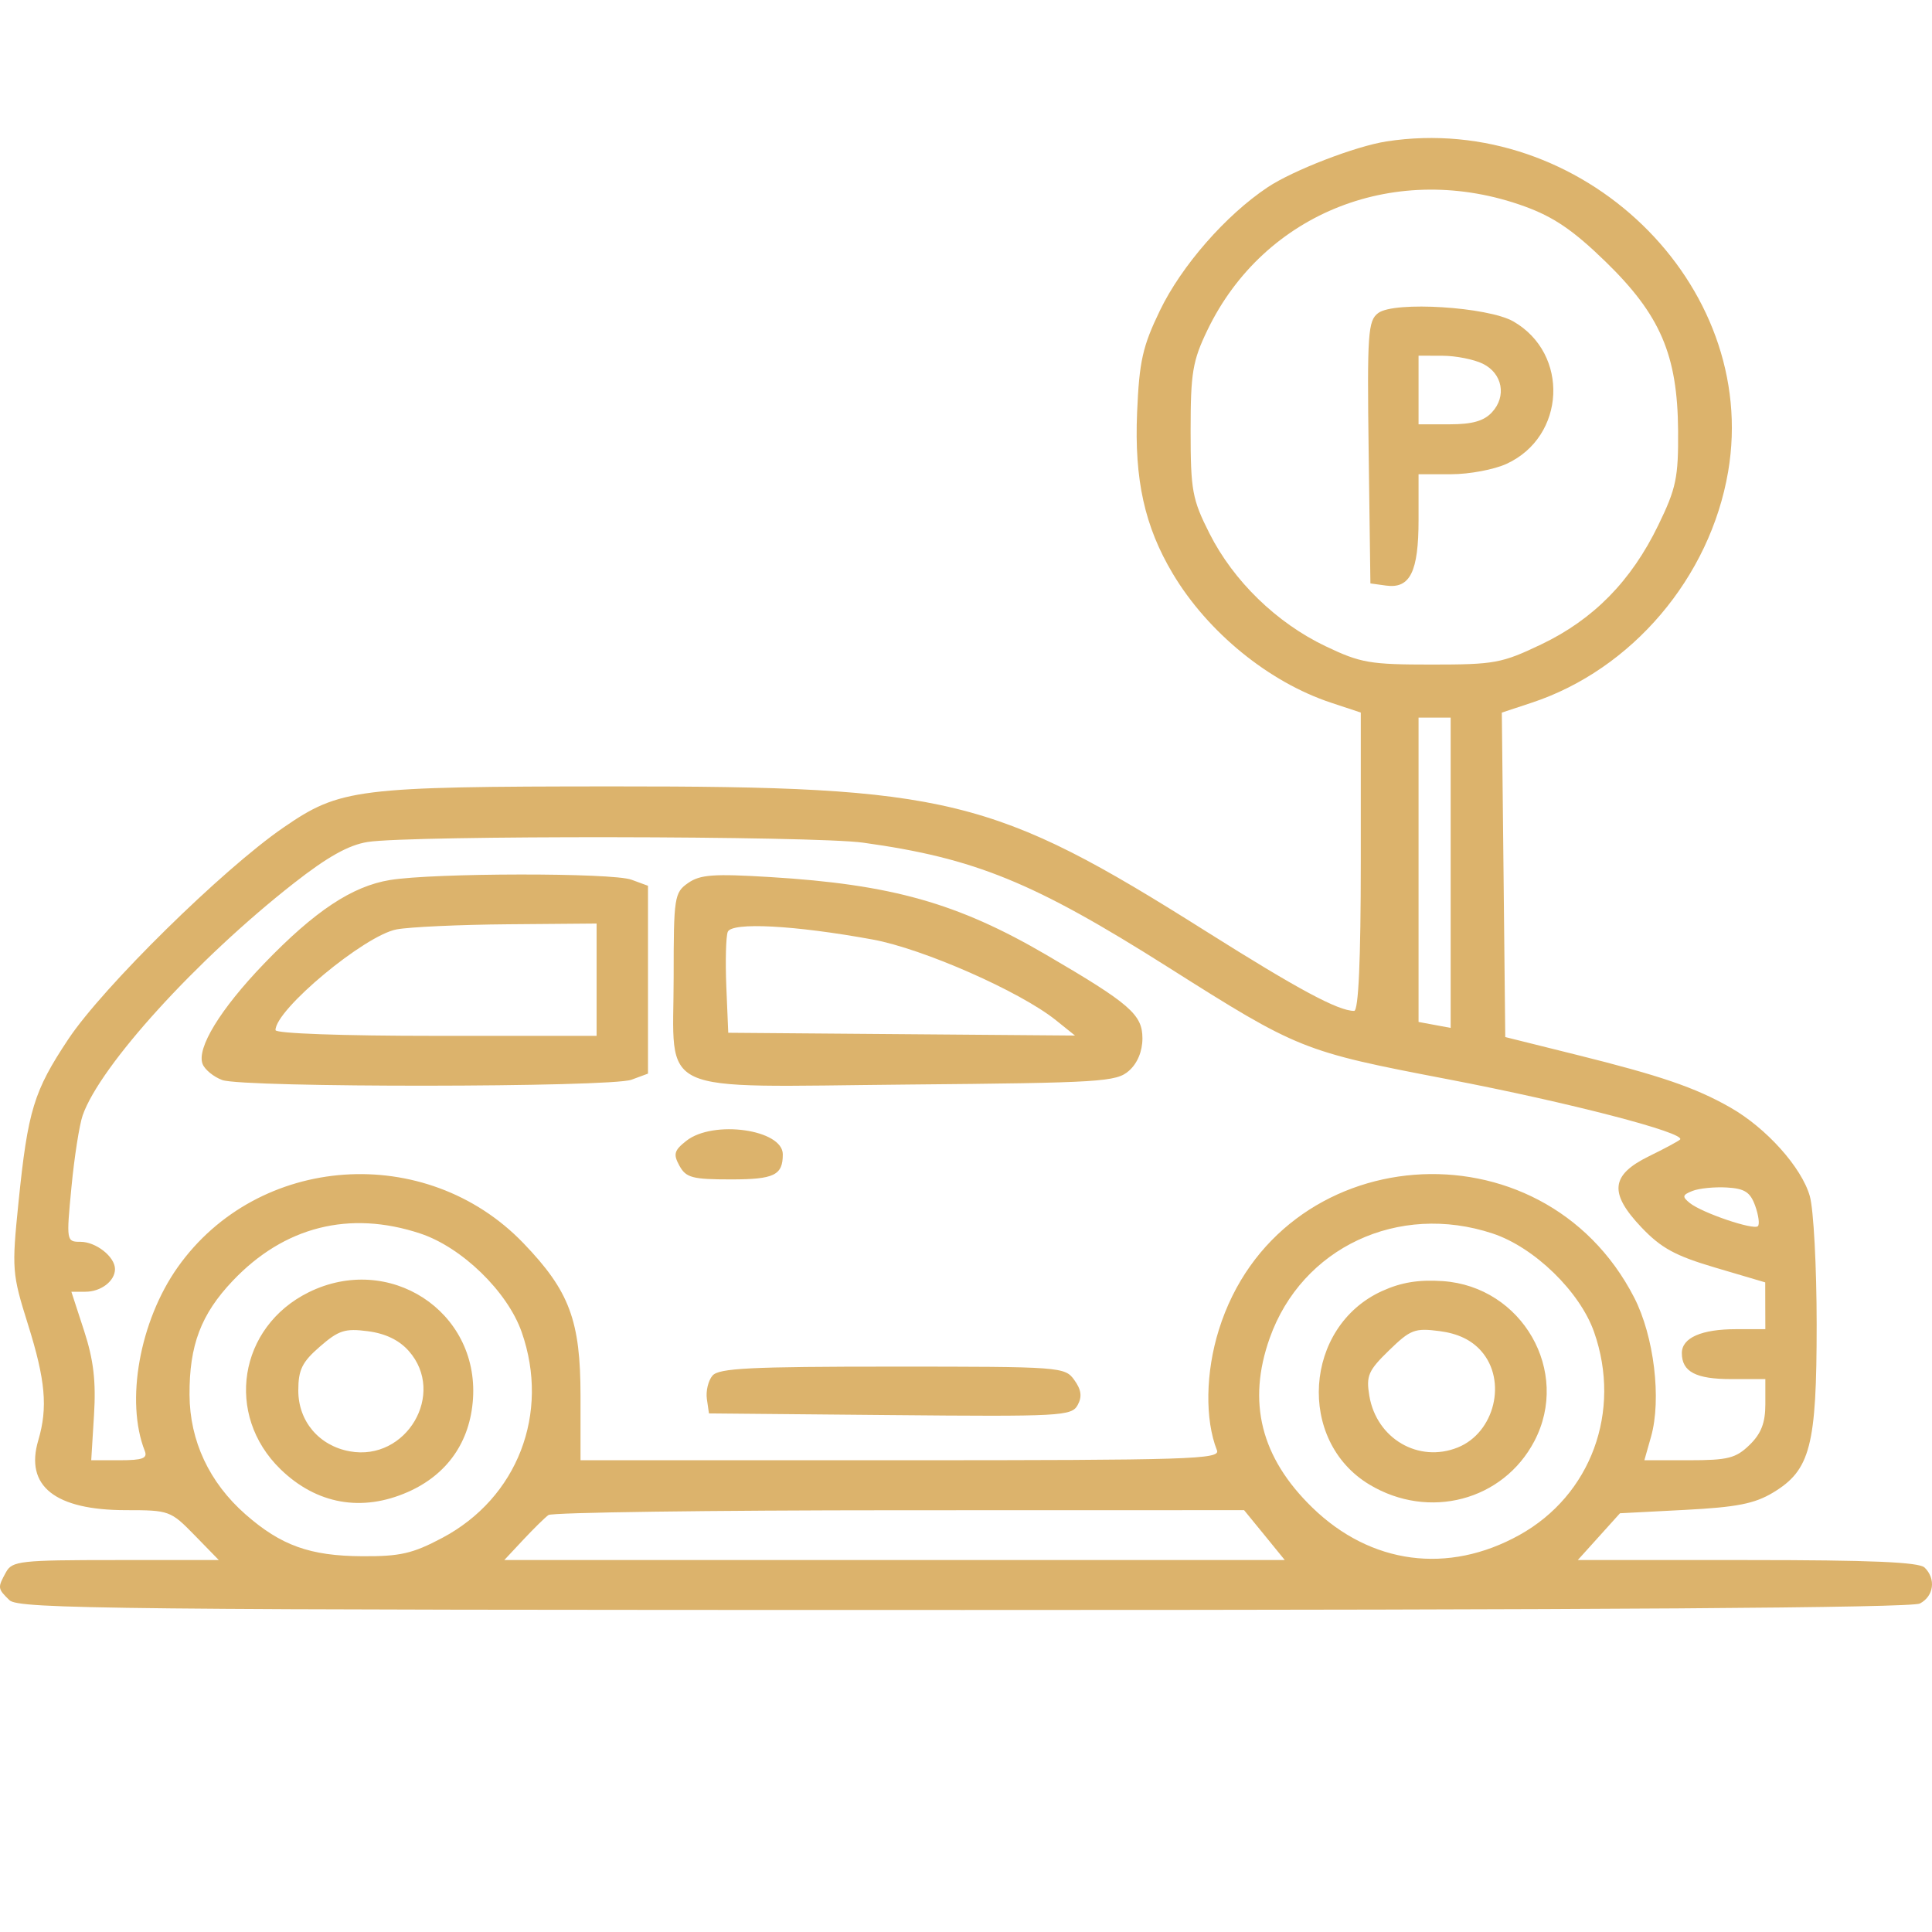 <svg width="50" height="50" viewBox="0 0 50 50" fill="none" xmlns="http://www.w3.org/2000/svg">
<rect width="50" height="50" fill="white"/>
<path fill-rule="evenodd" clip-rule="evenodd" d="M35.881 3.66C35.082 3.784 33.466 4.407 32.807 4.846C31.722 5.569 30.577 6.879 30.018 8.038C29.57 8.966 29.484 9.35 29.428 10.676C29.355 12.416 29.623 13.625 30.352 14.847C31.257 16.364 32.838 17.653 34.445 18.185L35.217 18.441V22.302C35.217 24.848 35.158 26.162 35.045 26.162C34.632 26.162 33.595 25.605 31.208 24.1C25.709 20.632 24.548 20.349 15.855 20.352C9.22 20.355 8.802 20.407 7.335 21.417C5.763 22.497 2.666 25.544 1.769 26.892C0.874 28.238 0.721 28.738 0.479 31.113C0.303 32.847 0.312 32.964 0.722 34.27C1.178 35.723 1.241 36.428 0.99 37.278C0.64 38.461 1.424 39.083 3.266 39.083C4.377 39.083 4.417 39.097 5.033 39.728L5.663 40.374H2.996C0.529 40.374 0.315 40.398 0.156 40.687C-0.066 41.091 -0.064 41.112 0.245 41.413C0.48 41.641 2.949 41.666 24.936 41.666C41.458 41.666 49.469 41.612 49.686 41.499C50.048 41.311 50.108 40.859 49.808 40.568C49.663 40.427 48.412 40.374 45.221 40.374H40.833L41.379 39.769L41.925 39.163L43.605 39.076C44.949 39.006 45.406 38.916 45.885 38.629C46.853 38.047 47.016 37.419 47.015 34.275C47.015 32.788 46.935 31.295 46.838 30.956C46.625 30.21 45.712 29.192 44.781 28.662C43.875 28.146 42.984 27.841 40.784 27.294L38.956 26.839L38.912 22.641L38.867 18.442L39.641 18.186C42.234 17.328 44.256 14.948 44.724 12.206C45.552 7.35 40.927 2.881 35.881 3.66ZM39.455 5.341C40.21 5.615 40.717 5.961 41.547 6.767C42.97 8.15 43.414 9.183 43.429 11.143C43.438 12.359 43.38 12.639 42.915 13.594C42.215 15.037 41.239 16.03 39.893 16.674C38.865 17.165 38.683 17.199 37.047 17.199C35.45 17.199 35.214 17.158 34.305 16.724C33.037 16.119 31.923 15.037 31.301 13.805C30.855 12.922 30.813 12.692 30.813 11.143C30.813 9.648 30.864 9.339 31.25 8.539C32.723 5.487 36.161 4.147 39.455 5.341ZM35.67 8.1C35.402 8.297 35.38 8.622 35.421 11.708L35.466 15.099L35.872 15.155C36.493 15.24 36.712 14.796 36.712 13.454V12.273H37.56C38.026 12.273 38.67 12.152 38.992 12.003C40.52 11.299 40.621 9.155 39.166 8.319C38.508 7.942 36.09 7.79 35.67 8.1ZM38.374 9.413C38.885 9.663 38.997 10.257 38.611 10.671C38.403 10.896 38.1 10.981 37.518 10.981H36.712V10.093V9.205L37.336 9.207C37.678 9.208 38.146 9.301 38.374 9.413ZM37.543 22.587V26.602L37.128 26.525L36.712 26.448V22.51V18.572H37.128H37.543V22.587ZM22.337 21.808C25.233 22.21 26.75 22.829 30.227 25.029C33.608 27.169 33.711 27.21 37.467 27.93C40.605 28.532 43.653 29.323 43.479 29.492C43.436 29.534 43.074 29.729 42.674 29.924C41.685 30.409 41.636 30.875 42.48 31.764C42.992 32.302 43.357 32.501 44.398 32.808L45.684 33.188L45.685 33.793L45.687 34.399H44.928C44.033 34.399 43.526 34.623 43.526 35.018C43.526 35.501 43.888 35.691 44.806 35.691H45.687V36.344C45.687 36.823 45.578 37.104 45.279 37.394C44.924 37.739 44.721 37.791 43.713 37.791H42.556L42.728 37.185C43.004 36.213 42.807 34.583 42.293 33.581C39.907 28.94 33.09 29.469 31.544 34.415C31.199 35.519 31.18 36.736 31.495 37.535C31.586 37.766 30.805 37.791 23.31 37.791H15.024V36.135C15.024 34.176 14.739 33.413 13.545 32.172C11.026 29.554 6.678 29.858 4.599 32.796C3.613 34.19 3.241 36.267 3.747 37.55C3.823 37.741 3.689 37.791 3.101 37.791H2.361L2.433 36.62C2.487 35.747 2.421 35.192 2.176 34.439L1.847 33.43H2.212C2.614 33.43 2.976 33.152 2.976 32.844C2.976 32.526 2.485 32.138 2.083 32.138C1.718 32.138 1.715 32.118 1.849 30.725C1.923 29.948 2.054 29.111 2.139 28.867C2.587 27.58 5.096 24.822 7.605 22.857C8.481 22.171 9.022 21.869 9.516 21.79C10.614 21.616 21.055 21.63 22.337 21.808ZM10.091 22.775C9.111 22.936 8.144 23.578 6.831 24.942C5.702 26.116 5.082 27.129 5.244 27.538C5.301 27.683 5.529 27.869 5.751 27.951C6.294 28.152 15.798 28.144 16.343 27.943L16.77 27.785V25.355V22.924L16.343 22.767C15.845 22.583 11.227 22.589 10.091 22.775ZM17.808 22.852C17.452 23.1 17.434 23.216 17.434 25.283C17.434 28.394 16.855 28.128 23.492 28.068C28.505 28.023 28.891 27.999 29.217 27.712C29.437 27.518 29.566 27.208 29.566 26.872C29.566 26.256 29.244 25.977 27.079 24.712C24.781 23.37 23.073 22.889 19.927 22.698C18.467 22.609 18.121 22.634 17.808 22.852ZM15.44 25.355V26.808H11.285C8.856 26.808 7.13 26.746 7.13 26.659C7.13 26.126 9.433 24.211 10.262 24.053C10.596 23.99 11.898 23.93 13.155 23.92L15.44 23.901V25.355ZM22.586 24.315C23.887 24.553 26.395 25.657 27.323 26.4L27.821 26.8L23.334 26.764L18.847 26.728L18.797 25.532C18.77 24.873 18.787 24.237 18.834 24.117C18.936 23.859 20.566 23.945 22.586 24.315ZM17.763 29.524C17.445 29.774 17.419 29.87 17.584 30.17C17.755 30.48 17.916 30.523 18.918 30.523C20.035 30.523 20.259 30.415 20.259 29.875C20.259 29.23 18.458 28.977 17.763 29.524ZM45.424 31.206C45.511 31.449 45.543 31.686 45.494 31.733C45.382 31.842 44.047 31.388 43.732 31.134C43.529 30.97 43.539 30.924 43.801 30.821C43.97 30.754 44.368 30.714 44.687 30.732C45.153 30.759 45.296 30.851 45.424 31.206ZM10.876 31.923C11.953 32.279 13.134 33.427 13.501 34.474C14.239 36.58 13.393 38.77 11.441 39.803C10.678 40.207 10.356 40.281 9.374 40.275C8.024 40.268 7.274 39.999 6.354 39.192C5.417 38.369 4.911 37.29 4.905 36.1C4.898 34.814 5.201 34.014 6.022 33.148C7.355 31.743 9.044 31.316 10.876 31.923ZM38.63 31.923C39.707 32.279 40.888 33.427 41.255 34.474C41.975 36.527 41.176 38.697 39.322 39.726C37.475 40.751 35.476 40.486 33.962 39.015C32.631 37.721 32.271 36.285 32.861 34.627C33.694 32.285 36.191 31.115 38.63 31.923ZM7.989 33.444C6.174 34.341 5.812 36.616 7.26 38.024C8.193 38.93 9.363 39.139 10.557 38.612C11.576 38.162 12.167 37.315 12.241 36.2C12.39 33.926 10.066 32.419 7.989 33.444ZM35.768 33.412C33.744 34.331 33.551 37.287 35.441 38.421C36.978 39.344 38.899 38.839 39.709 37.297C40.655 35.494 39.396 33.295 37.337 33.155C36.715 33.113 36.262 33.187 35.768 33.412ZM10.579 34.963C11.554 36.066 10.517 37.828 9.051 37.56C8.257 37.416 7.72 36.782 7.72 35.988C7.72 35.45 7.818 35.249 8.28 34.849C8.765 34.427 8.93 34.374 9.522 34.452C9.976 34.511 10.33 34.682 10.579 34.963ZM38.332 34.963C39.01 35.728 38.683 37.075 37.728 37.46C36.712 37.869 35.624 37.233 35.438 36.122C35.352 35.605 35.411 35.47 35.948 34.948C36.504 34.407 36.615 34.365 37.257 34.449C37.73 34.511 38.08 34.678 38.332 34.963ZM18.439 35.601C18.329 35.73 18.264 36.002 18.294 36.207L18.348 36.579L23.036 36.622C27.462 36.663 27.733 36.648 27.889 36.364C28.009 36.147 27.985 35.968 27.804 35.716C27.558 35.374 27.471 35.368 23.096 35.368C19.412 35.368 18.604 35.408 18.439 35.601ZM32.724 39.728L33.25 40.374H23.151H13.051L13.539 39.852C13.808 39.565 14.102 39.275 14.194 39.209C14.285 39.142 18.373 39.086 23.279 39.085L32.197 39.083L32.724 39.728Z" fill="#DCB36C"/>
</svg>
